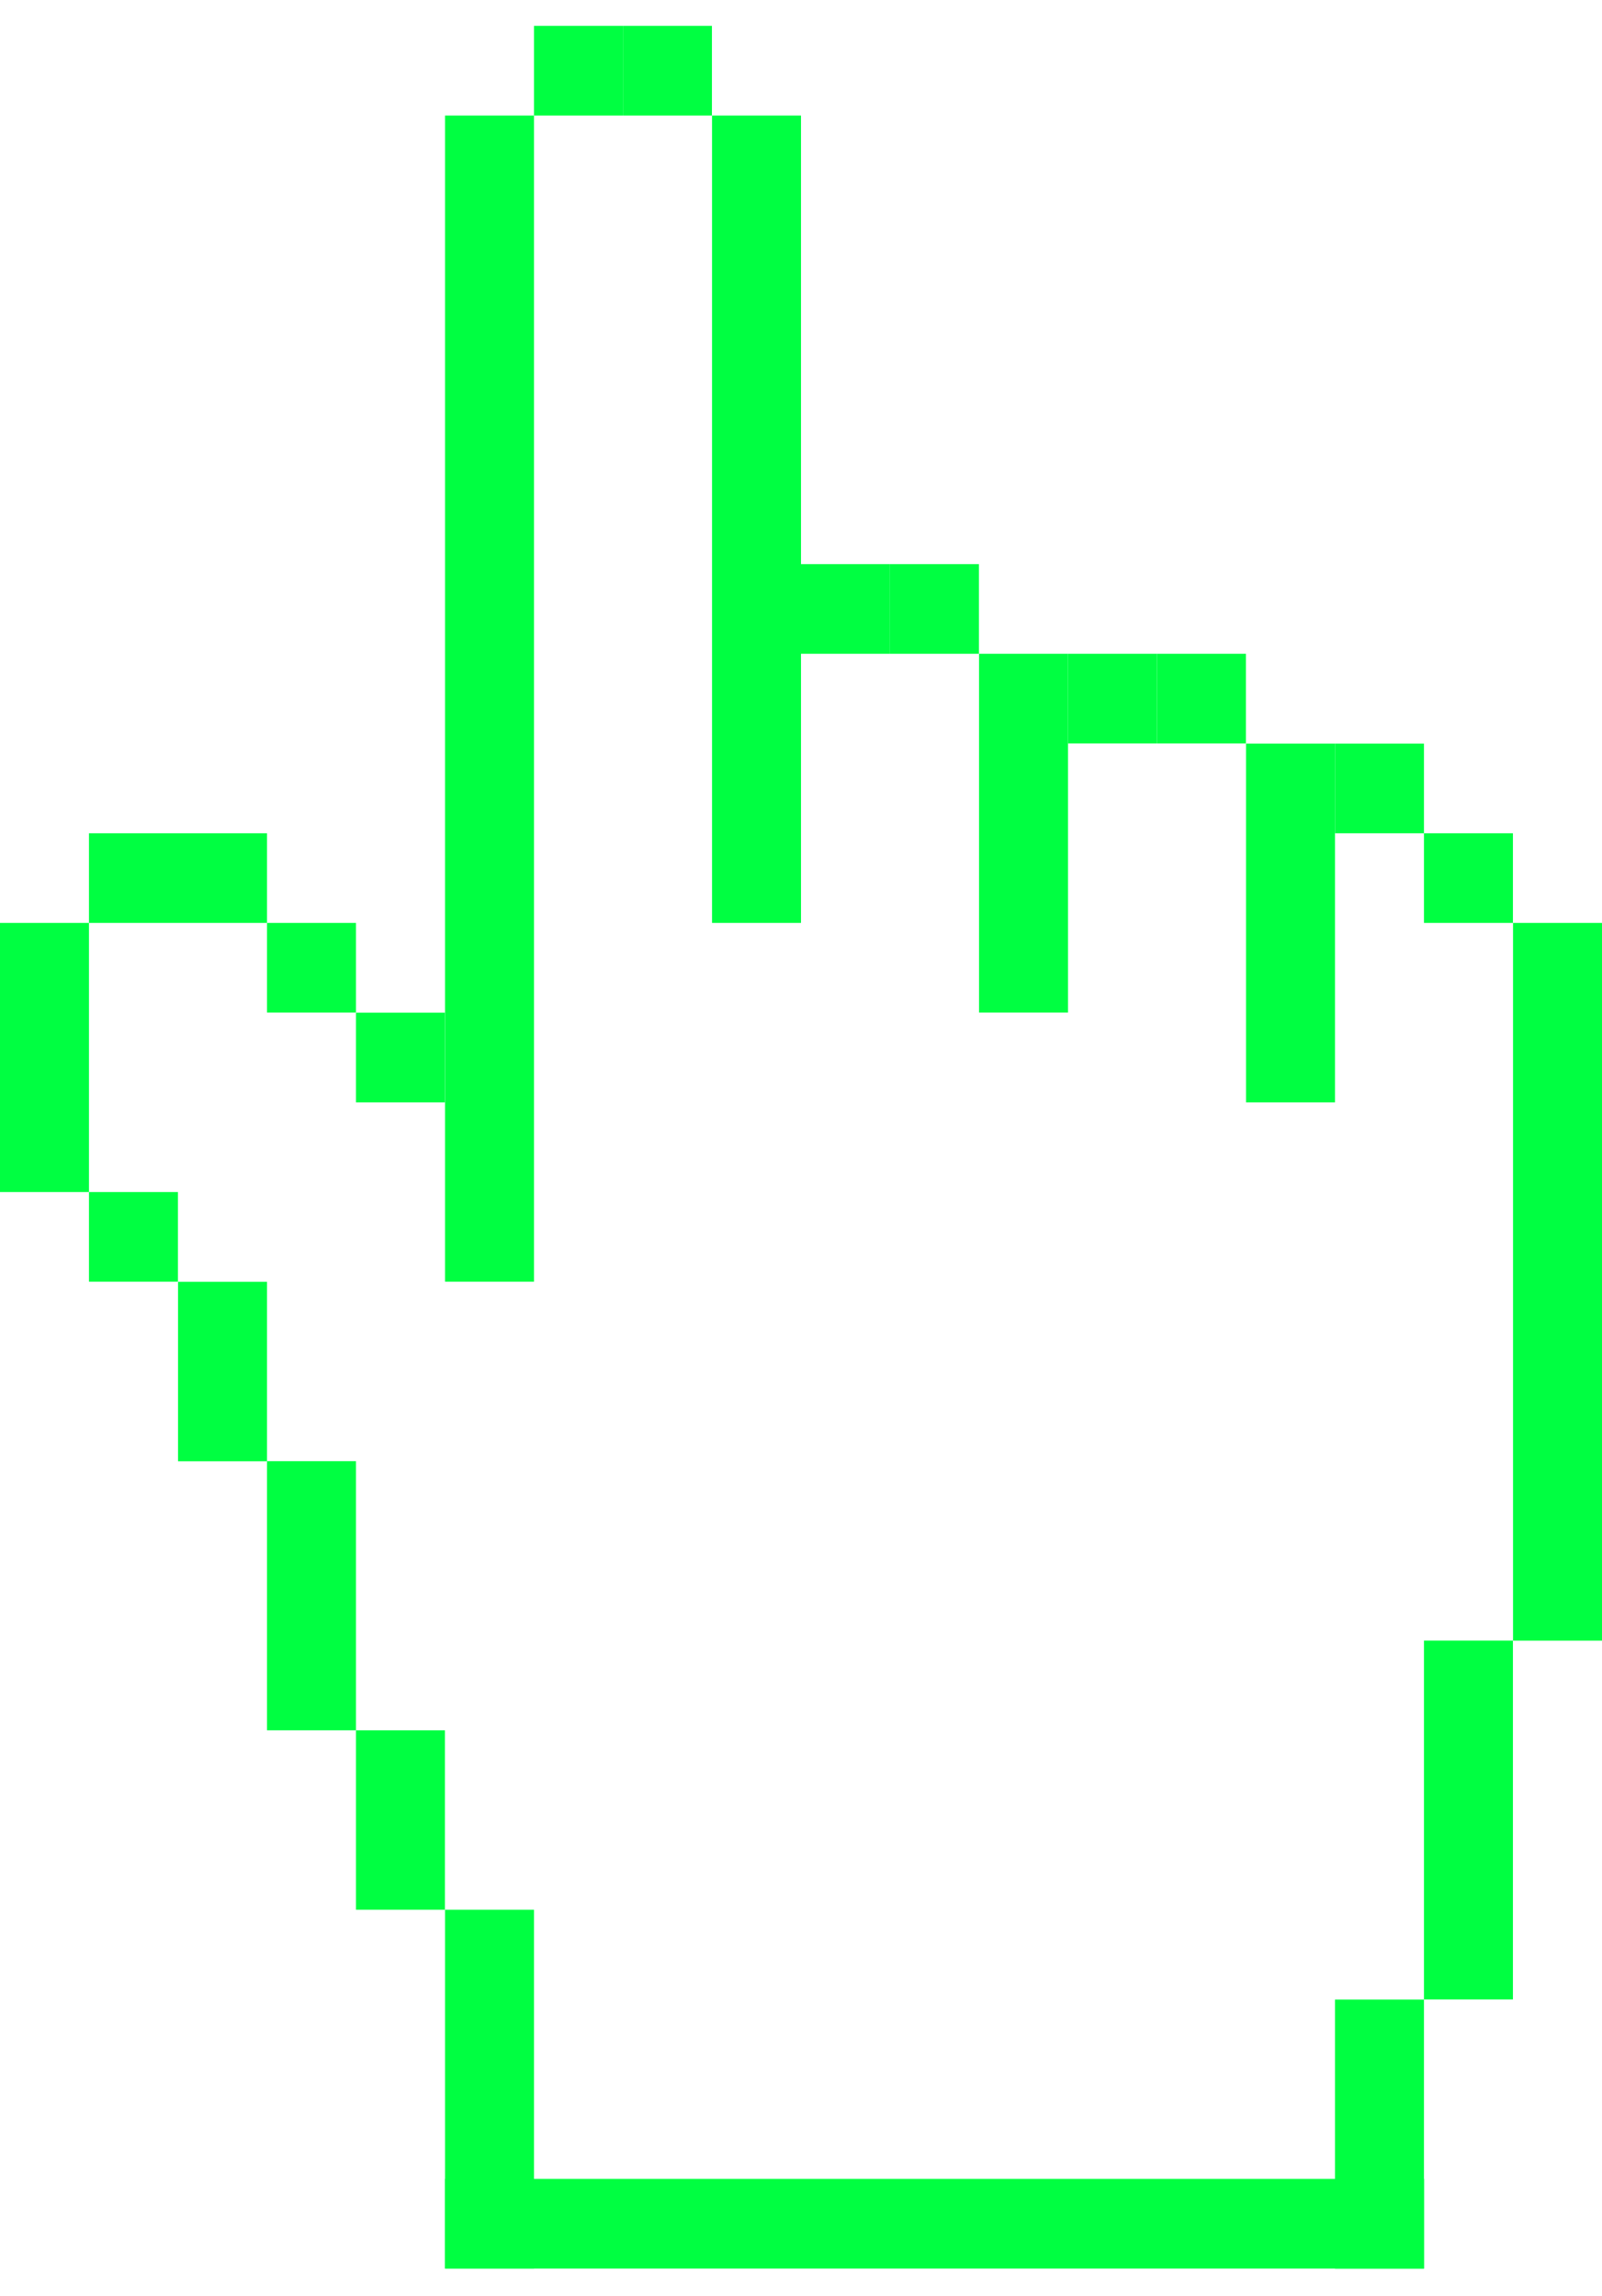 <svg width="30" height="43" viewBox="0 0 30 43" fill="none" xmlns="http://www.w3.org/2000/svg">
<g clip-path="url(#clip0_851_17773)">
<path d="M11.666 0.484H10V2.164H11.666V0.484Z" fill="#00FF41"/>
<path d="M13.332 0.484H11.666V2.164H13.332V0.484Z" fill="#00FF41"/>
<path d="M10 2.164H8.334V24.002H10V2.164Z" fill="#00FF41"/>
<path d="M15 2.164H13.334V17.283H15V2.164Z" fill="#00FF41"/>
<path d="M16.666 10.564H15V12.243H16.666V10.564Z" fill="#00FF41"/>
<path d="M18.332 10.564H16.666V12.243H18.332V10.564Z" fill="#00FF41"/>
<path d="M20 12.243H18.334V18.962H20V12.243Z" fill="#00FF41"/>
<path d="M21.666 12.243H20V13.922H21.666V12.243Z" fill="#00FF41"/>
<path d="M23.332 12.243H21.666V13.922H23.332V12.243Z" fill="#00FF41"/>
<path d="M25 13.925H23.334V20.644H25V13.925Z" fill="#00FF41"/>
<path d="M26.666 13.925H25V15.604H26.666V13.925Z" fill="#00FF41"/>
<path d="M28.332 15.604H26.666V17.283H28.332V15.604Z" fill="#00FF41"/>
<path d="M30 17.283H28.334V30.724H30V17.283Z" fill="#00FF41"/>
<path d="M28.332 30.723H26.666V37.443H28.332V30.723Z" fill="#00FF41"/>
<path d="M26.666 37.445H25V42.484H26.666V37.445Z" fill="#00FF41"/>
<path d="M6.666 17.283H5V18.962H6.666V17.283Z" fill="#00FF41"/>
<path d="M5 15.604H1.666V17.283H5V15.604Z" fill="#00FF41"/>
<path d="M1.666 17.283H0V22.323H1.666V17.283Z" fill="#00FF41"/>
<path d="M3.332 22.323H1.666V24.002H3.332V22.323Z" fill="#00FF41"/>
<path d="M5 24.004H3.334V27.365H5V24.004Z" fill="#00FF41"/>
<path d="M6.666 27.363H5V32.403H6.666V27.363Z" fill="#00FF41"/>
<path d="M8.332 32.403H6.666V35.763H8.332V32.403Z" fill="#00FF41"/>
<path d="M10 35.763H8.334V42.482H10V35.763Z" fill="#00FF41"/>
<path d="M26.668 40.803H8.334V42.482H26.668V40.803Z" fill="#00FF41"/>
<path d="M8.332 18.964H6.666V20.644H8.332V18.964Z" fill="#00FF41"/>
</g>
<defs>
<clipPath id="clip0_851_17773">
<rect width="30" height="42" fill="white" transform="translate(0 0.484)"/>
</clipPath>
</defs>
</svg>
